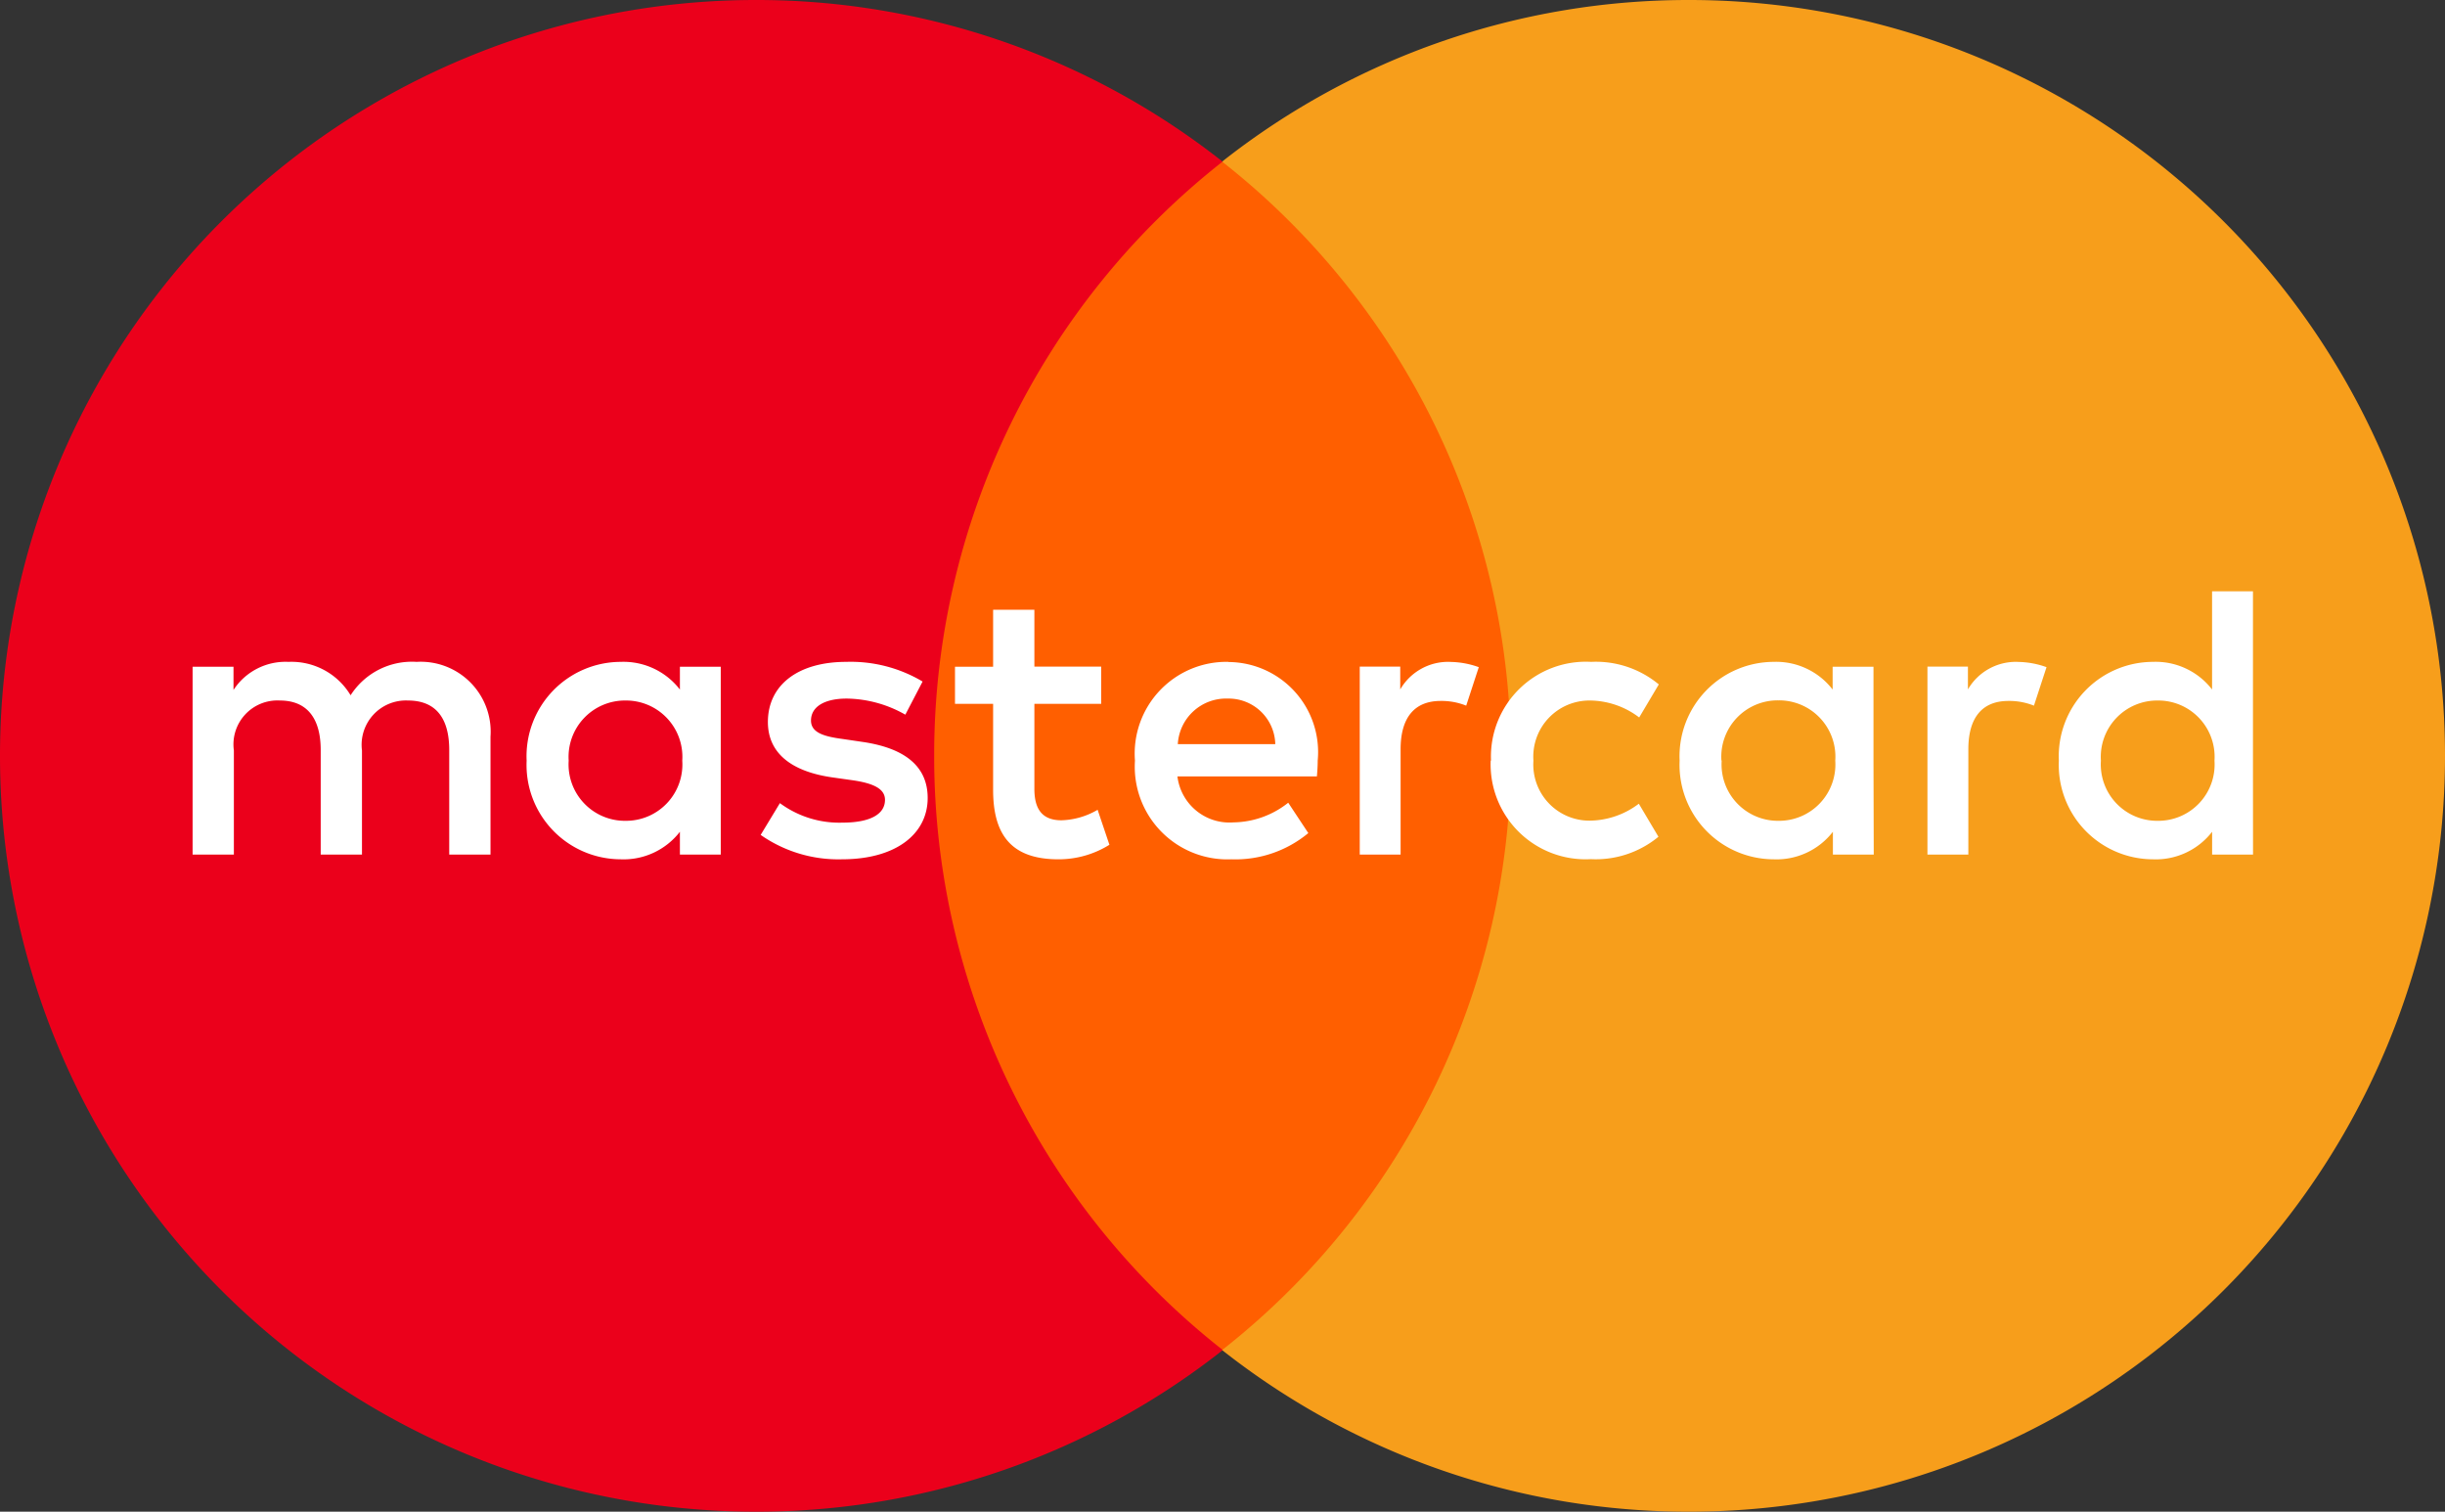 <svg xmlns="http://www.w3.org/2000/svg" width="46.627" height="28.828" viewBox="0 0 46.627 28.828">
  <rect x="0" y="0" width="46.627" height="28.828" fill="#333333" stroke="none"/>
  <g id="MasterCard" transform="translate(306.185 -167.001)">
    <g id="Group" transform="translate(-306.185 167.001)">
      <g id="Group-2" data-name="Group" transform="translate(0 0)">
        <path id="Vector" d="M12.611,22.665H0V0H12.611Z" transform="translate(17.007 3.084)" fill="#ff5f00"/>
        <g id="Group-3" data-name="Group" transform="translate(0 0)">
          <path id="Vector-2" data-name="Vector" d="M17.815-5.586a14.39,14.39,0,0,1,5.5-11.332A14.351,14.351,0,0,0,14.412-20,14.413,14.413,0,0,0,0-5.586,14.413,14.413,0,0,0,14.412,8.828,14.351,14.351,0,0,0,23.32,5.746,14.39,14.39,0,0,1,17.815-5.586Z" transform="translate(0 20)" fill="#eb001b"/>
        </g>
        <g id="Group-4" data-name="Group" transform="translate(23.306)">
          <path id="Vector-3" data-name="Vector" d="M8.908-20A14.356,14.356,0,0,0,0-16.918,14.388,14.388,0,0,1,5.506-5.586,14.388,14.388,0,0,1,0,5.746,14.355,14.355,0,0,0,8.908,8.828,14.413,14.413,0,0,0,23.321-5.586,14.413,14.413,0,0,0,8.908-20Z" transform="translate(0 20)" fill="#f79e1b"/>
        </g>
      </g>
      <g id="Group-5" data-name="Group" transform="translate(3.673 11.276)">
        <path id="Vector-4" data-name="Vector" d="M7.172-.316A1.075,1.075,0,0,1,8.259-1.463,1.074,1.074,0,0,1,9.338-.316,1.074,1.074,0,0,1,8.259.831,1.075,1.075,0,0,1,7.172-.316Zm2.9,0V-2.107H9.293v.435A1.358,1.358,0,0,0,8.162-2.2,1.8,1.8,0,0,0,6.37-.316,1.8,1.8,0,0,0,8.162,1.565,1.358,1.358,0,0,0,9.293,1.04v.435h.779Zm26.32,0a1.075,1.075,0,0,1,1.087-1.147A1.074,1.074,0,0,1,38.558-.316,1.074,1.074,0,0,1,37.479.831,1.075,1.075,0,0,1,36.392-.316Zm2.9,0v-3.23h-.78v1.873A1.358,1.358,0,0,0,37.382-2.2,1.8,1.8,0,0,0,35.59-.316a1.8,1.8,0,0,0,1.792,1.881,1.358,1.358,0,0,0,1.131-.525v.435h.78ZM19.74-1.5a.89.89,0,0,1,.907.869H18.788A.922.922,0,0,1,19.74-1.5Zm.015-.7A1.75,1.75,0,0,0,17.971-.316a1.767,1.767,0,0,0,1.837,1.881,2.177,2.177,0,0,0,1.469-.5L20.894.486a1.713,1.713,0,0,1-1.042.375,1,1,0,0,1-1.071-.877h2.66c.008-.1.015-.195.015-.3a1.718,1.718,0,0,0-1.7-1.881Zm9.4,1.881a1.075,1.075,0,0,1,1.087-1.147A1.074,1.074,0,0,1,31.326-.316,1.074,1.074,0,0,1,30.247.831,1.075,1.075,0,0,1,29.16-.316Zm2.9,0V-2.107h-.779v.435A1.359,1.359,0,0,0,30.15-2.2,1.8,1.8,0,0,0,28.358-.316,1.8,1.8,0,0,0,30.15,1.565a1.359,1.359,0,0,0,1.131-.525v.435h.779Zm-7.3,0a1.81,1.81,0,0,0,1.911,1.881,1.875,1.875,0,0,0,1.288-.427l-.374-.63a1.574,1.574,0,0,1-.938.323A1.07,1.07,0,0,1,25.57-.316a1.07,1.07,0,0,1,1.079-1.147,1.574,1.574,0,0,1,.938.323l.374-.63A1.876,1.876,0,0,0,26.672-2.2,1.81,1.81,0,0,0,24.761-.316ZM34.8-2.2a1.057,1.057,0,0,0-.944.525v-.435h-.772V1.475h.78V-.533c0-.593.255-.922.764-.922a1.263,1.263,0,0,1,.487.09l.24-.734a1.659,1.659,0,0,0-.555-.1Zm-20.879.375A2.679,2.679,0,0,0,12.463-2.2c-.908,0-1.492.435-1.492,1.147,0,.584.435.944,1.236,1.057l.368.052c.427.06.629.172.629.375,0,.277-.285.435-.817.435A1.908,1.908,0,0,1,11.2.494l-.367.606a2.584,2.584,0,0,0,1.551.465c1.034,0,1.634-.487,1.634-1.169,0-.63-.472-.959-1.252-1.071L12.4-.729c-.337-.045-.607-.112-.607-.352,0-.262.255-.419.682-.419a2.311,2.311,0,0,1,1.117.307ZM23.974-2.2a1.055,1.055,0,0,0-.944.525v-.435h-.772V1.475h.779V-.533c0-.593.255-.922.764-.922a1.263,1.263,0,0,1,.487.09l.24-.734a1.659,1.659,0,0,0-.555-.1Zm-6.647.09H16.053V-3.194h-.787v1.087h-.727V-1.4h.727V.239c0,.831.323,1.326,1.244,1.326a1.828,1.828,0,0,0,.974-.277L17.259.621a1.442,1.442,0,0,1-.69.2c-.389,0-.516-.24-.516-.6V-1.4h1.274ZM5.681,1.475V-.773A1.334,1.334,0,0,0,4.272-2.2a1.387,1.387,0,0,0-1.259.637A1.315,1.315,0,0,0,1.829-2.2,1.185,1.185,0,0,0,.78-1.665v-.442H0V1.475H.787V-.511a.838.838,0,0,1,.877-.952c.517,0,.779.337.779.944V1.475H3.23V-.511a.845.845,0,0,1,.877-.952c.532,0,.787.337.787.944V1.475Z" transform="translate(0 3.546)" fill="#fff"/>
      </g>
    </g>
  </g>
</svg>
